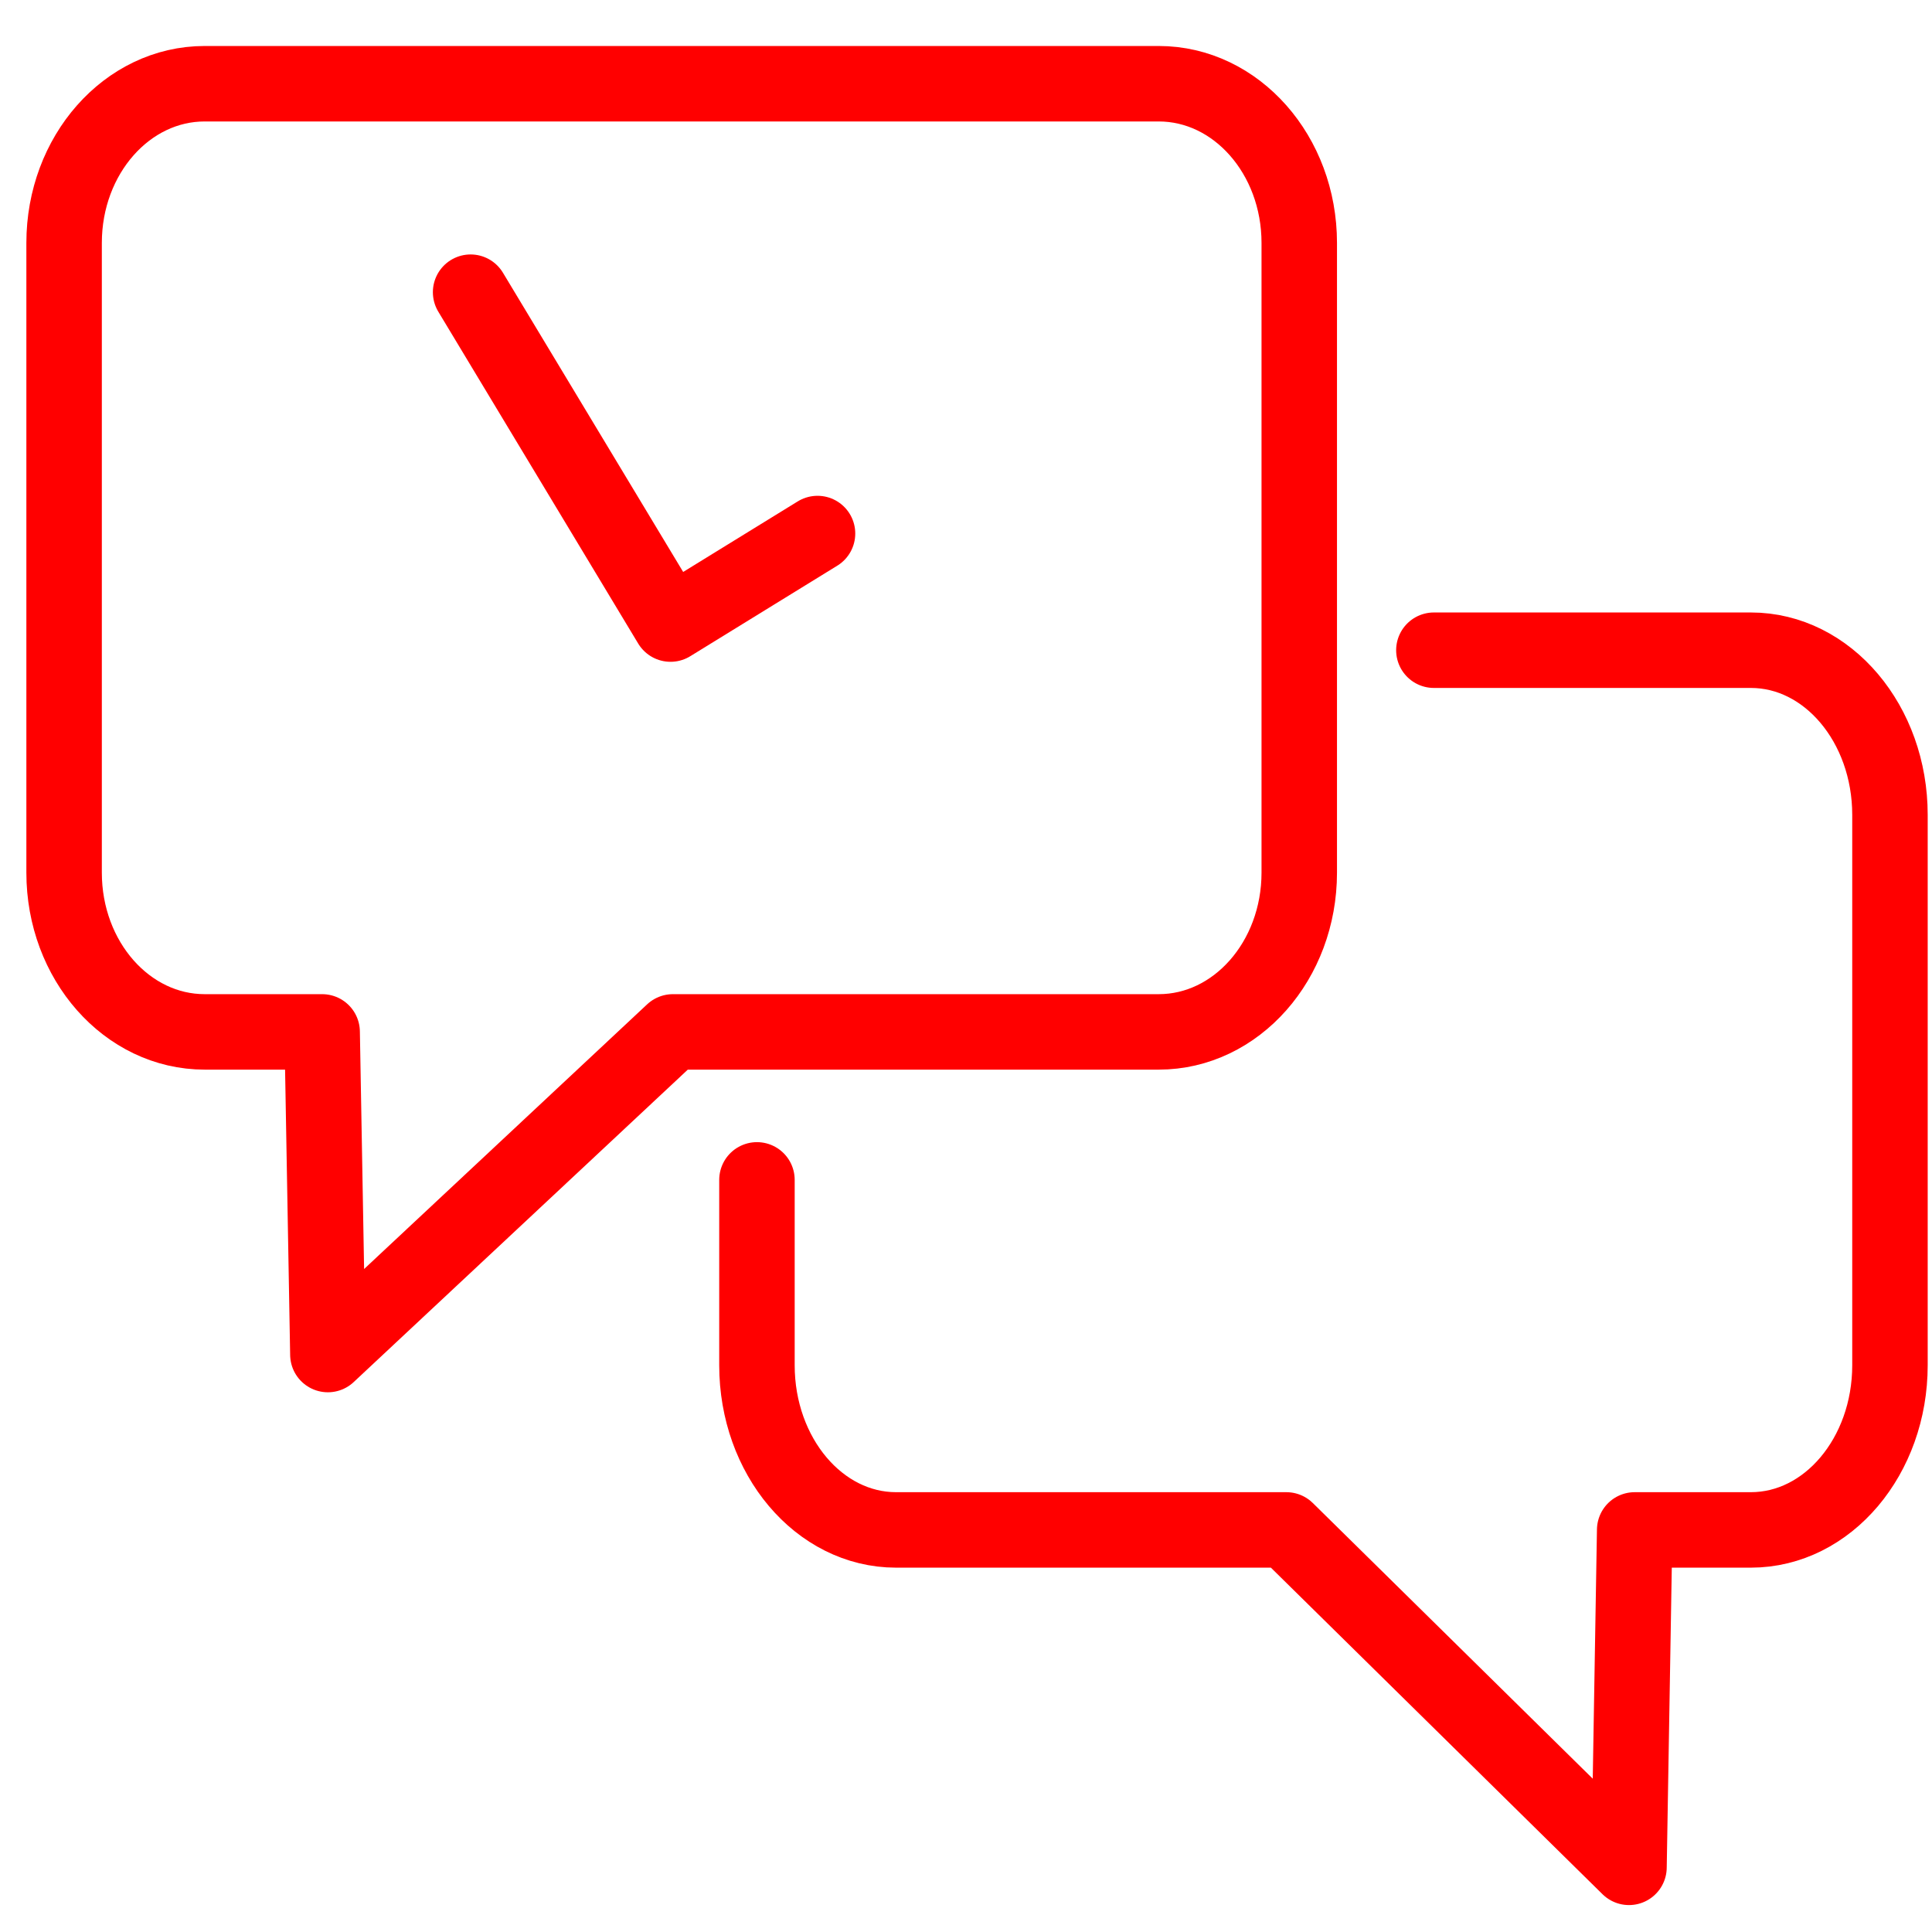 <?xml version="1.0" encoding="utf-8"?>
<!-- Generator: Adobe Illustrator 16.0.0, SVG Export Plug-In . SVG Version: 6.00 Build 0)  -->
<!DOCTYPE svg PUBLIC "-//W3C//DTD SVG 1.1//EN" "http://www.w3.org/Graphics/SVG/1.1/DTD/svg11.dtd">
<svg version="1.1" id="Calque_1" xmlns="http://www.w3.org/2000/svg" xmlns:xlink="http://www.w3.org/1999/xlink" x="0px" y="0px"
	 width="128px" height="128px" viewBox="0 0 128 128" enable-background="new 0 0 128 128" xml:space="preserve">
<g id="Calque_1_1_" display="none">
	<g id="Calque_3" display="inline">
		<g>
			<g>
				
					<circle fill="none" stroke="#FF0000" stroke-width="5" stroke-linecap="round" stroke-linejoin="round" stroke-miterlimit="10" cx="64.506" cy="24.244" r="12.596"/>
				
					<polyline fill="none" stroke="#FF0000" stroke-width="5" stroke-linecap="round" stroke-linejoin="round" stroke-miterlimit="10" points="
					78.852,43.791 85.984,46.863 82.417,83.751 73.822,83.751 73.822,125.018 68.609,125.018 				"/>
				
					<polyline fill="none" stroke="#FF0000" stroke-width="5" stroke-linecap="round" stroke-linejoin="round" stroke-miterlimit="10" points="
					50.163,43.791 43.026,46.863 46.594,83.751 55.188,83.751 55.188,125.018 60.401,125.018 				"/>
			</g>
			<g>
				
					<circle fill="none" stroke="#FF0000" stroke-width="5" stroke-linecap="round" stroke-linejoin="round" stroke-miterlimit="10" cx="94.719" cy="17.01" r="12.597"/>
				
					<polyline fill="none" stroke="#FF0000" stroke-width="5" stroke-linecap="round" stroke-linejoin="round" stroke-miterlimit="10" points="
					85.4,92.741 85.4,117.783 90.615,117.783 				"/>
				
					<polyline fill="none" stroke="#FF0000" stroke-width="5" stroke-linecap="round" stroke-linejoin="round" stroke-miterlimit="10" points="
					109.063,36.558 116.197,39.628 112.632,76.52 104.035,76.52 104.035,117.783 98.822,117.783 				"/>
			</g>
			<g>
				
					<circle fill="none" stroke="#FF0000" stroke-width="5" stroke-linecap="round" stroke-linejoin="round" stroke-miterlimit="10" cx="34.292" cy="17.01" r="12.597"/>
				
					<polyline fill="none" stroke="#FF0000" stroke-width="5" stroke-linecap="round" stroke-linejoin="round" stroke-miterlimit="10" points="
					43.609,92.741 43.609,117.783 38.397,117.783 				"/>
				
					<polyline fill="none" stroke="#FF0000" stroke-width="5" stroke-linecap="round" stroke-linejoin="round" stroke-miterlimit="10" points="
					19.949,36.558 12.813,39.628 16.381,76.52 24.976,76.52 24.976,117.783 30.188,117.783 				"/>
			</g>
		</g>
	</g>
	<g id="Calque_2" display="inline">
	</g>
</g>
<g id="Calque_2_1_">
	<path fill="none" stroke="#FF0000" stroke-width="5" stroke-linecap="round" stroke-linejoin="round" stroke-miterlimit="10" d="
		M86.079,57.818c0,5.822-4.17,10.548-9.313,10.548H44.582L21.723,89.742l-0.38-21.376H13.56c-5.145,0-9.313-4.724-9.313-10.548
		V16.093c0-5.825,4.17-10.546,9.313-10.546h63.206c5.144,0,9.313,4.722,9.313,10.546V57.818z"/>
	<path fill="none" stroke="#FF0000" stroke-width="5" stroke-linecap="round" stroke-linejoin="round" stroke-miterlimit="10" d="
		M50.15,78.17v12.282c0,6.025,4.127,10.909,9.214,10.909h25.86l22.701,22.355l0.377-22.355H116c5.09,0,9.215-4.884,9.215-10.909
		V53.987c0-6.023-4.125-10.909-9.215-10.909H94.998"/>
</g>
<g id="Calque_4" display="none">
	
		<circle display="inline" fill="none" stroke="#E42320" stroke-width="5" stroke-linecap="round" stroke-linejoin="round" stroke-miterlimit="10" cx="64.035" cy="73.591" r="9.893"/>
	
		<circle display="inline" fill="none" stroke="#E42320" stroke-width="5" stroke-linecap="round" stroke-linejoin="round" stroke-miterlimit="10" cx="25.664" cy="92.796" r="9.892"/>
	
		<circle display="inline" fill="none" stroke="#E42320" stroke-width="5" stroke-linecap="round" stroke-linejoin="round" stroke-miterlimit="10" cx="102.359" cy="92.796" r="9.892"/>
	
		<path display="inline" fill="none" stroke="#E42320" stroke-width="5" stroke-linecap="round" stroke-linejoin="round" stroke-miterlimit="10" d="
		M8.485,122.777v-9.139c0-3.209,2.514-5.813,5.615-5.813h23.319c3.101,0,5.615,2.604,5.615,5.813v9.432"/>
	
		<path display="inline" fill="none" stroke="#E42320" stroke-width="5" stroke-linecap="round" stroke-linejoin="round" stroke-miterlimit="10" d="
		M46.527,103.725v-9.138c0-3.21,2.514-5.812,5.614-5.812h23.32c3.102,0,5.615,2.602,5.615,5.812v9.431"/>
	
		<path display="inline" fill="none" stroke="#E42320" stroke-width="5" stroke-linecap="round" stroke-linejoin="round" stroke-miterlimit="10" d="
		M85.086,123.658v-10.018c0-3.211,2.514-5.813,5.614-5.813h23.319c3.103,0,5.614,2.603,5.614,5.813v10.019"/>
</g>
<polyline fill="none" stroke="#FF0000" stroke-width="5" stroke-linecap="round" stroke-linejoin="round" stroke-miterlimit="10" points="
	31.179,19.358 44.423,41.346 54.163,35.348 "/>
</svg>
